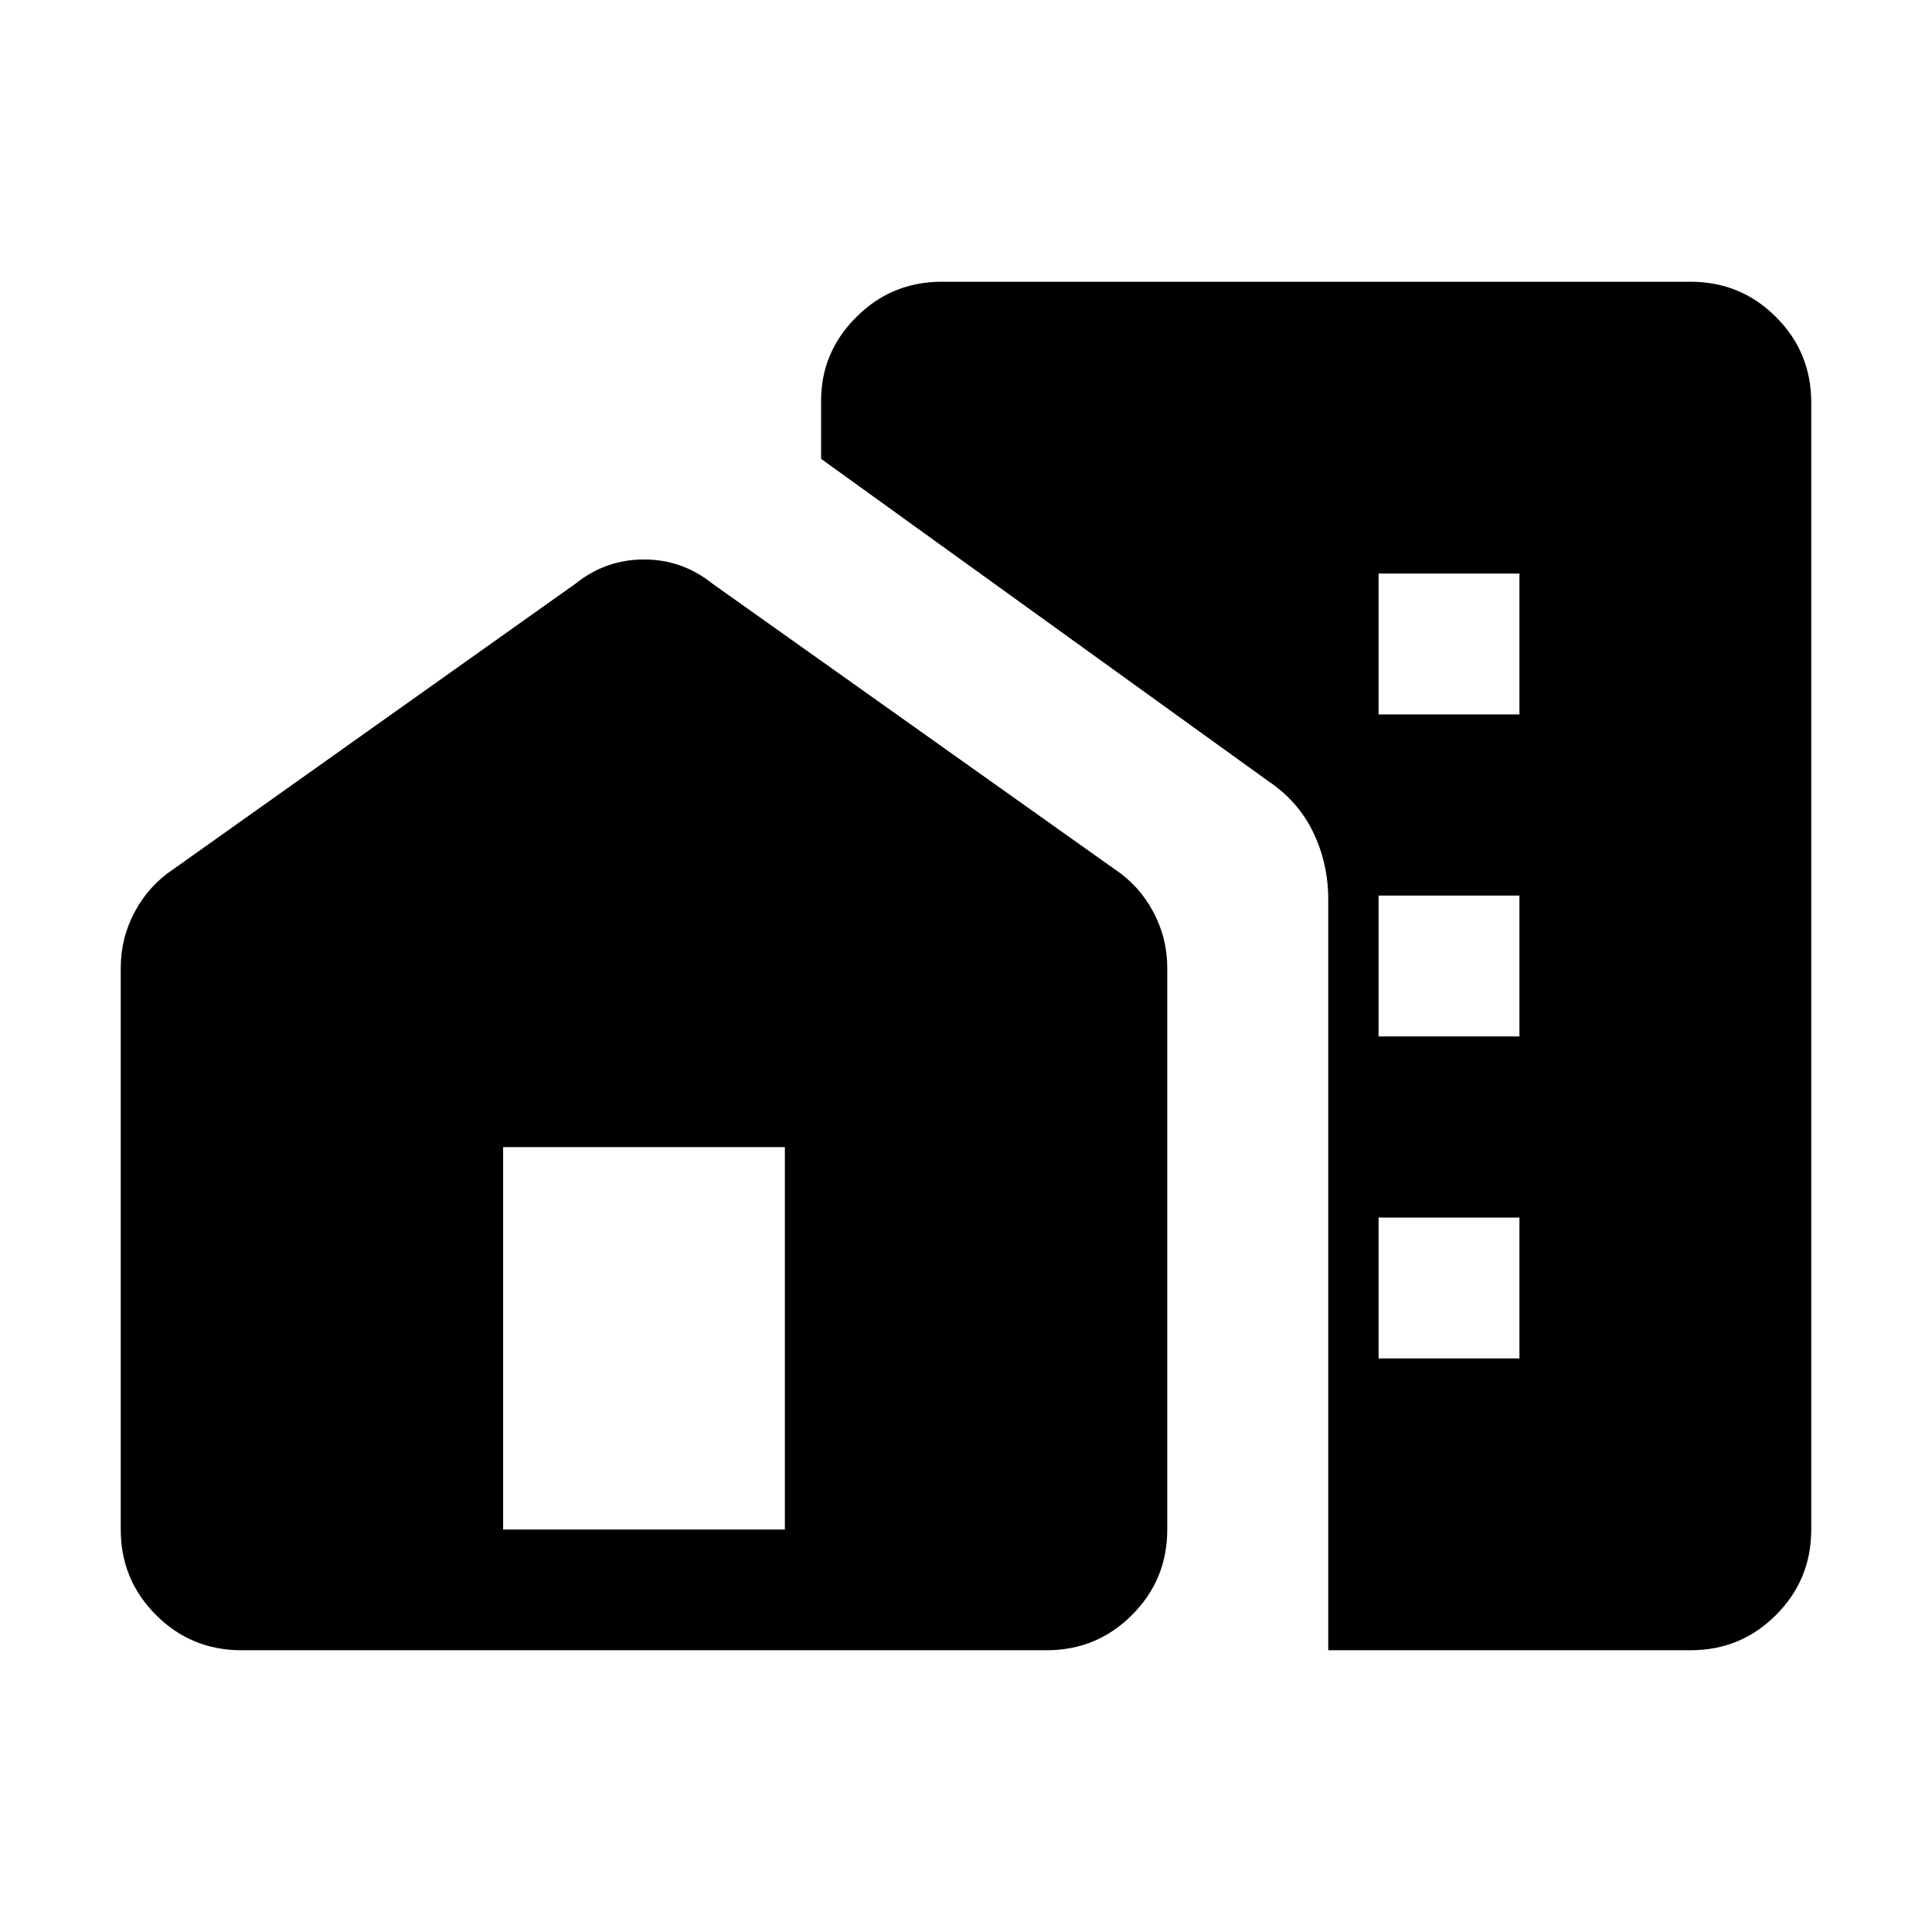 <svg xmlns="http://www.w3.org/2000/svg" height="24" width="24"><path d="M3 20.5Q2.375 20.5 1.938 20.062Q1.5 19.625 1.5 19V12.025Q1.5 11.65 1.675 11.325Q1.85 11 2.15 10.8L7.15 7.25Q7.525 6.95 8 6.95Q8.475 6.95 8.85 7.25L13.85 10.8Q14.15 11 14.325 11.325Q14.5 11.65 14.5 12.025V19Q14.5 19.625 14.062 20.062Q13.625 20.5 13 20.5ZM16.5 20.5V11.175Q16.5 10.725 16.312 10.337Q16.125 9.95 15.75 9.7L10.2 5.7V4.975Q10.2 4.375 10.638 3.938Q11.075 3.5 11.7 3.5H21Q21.625 3.5 22.062 3.938Q22.5 4.375 22.5 5V19Q22.5 19.625 22.062 20.062Q21.625 20.5 21 20.5ZM6.25 19H9.75V14.25H6.25ZM17.125 16.875H18.875V15.125H17.125ZM17.125 12.875H18.875V11.125H17.125ZM17.125 8.875H18.875V7.125H17.125Z"/></svg>